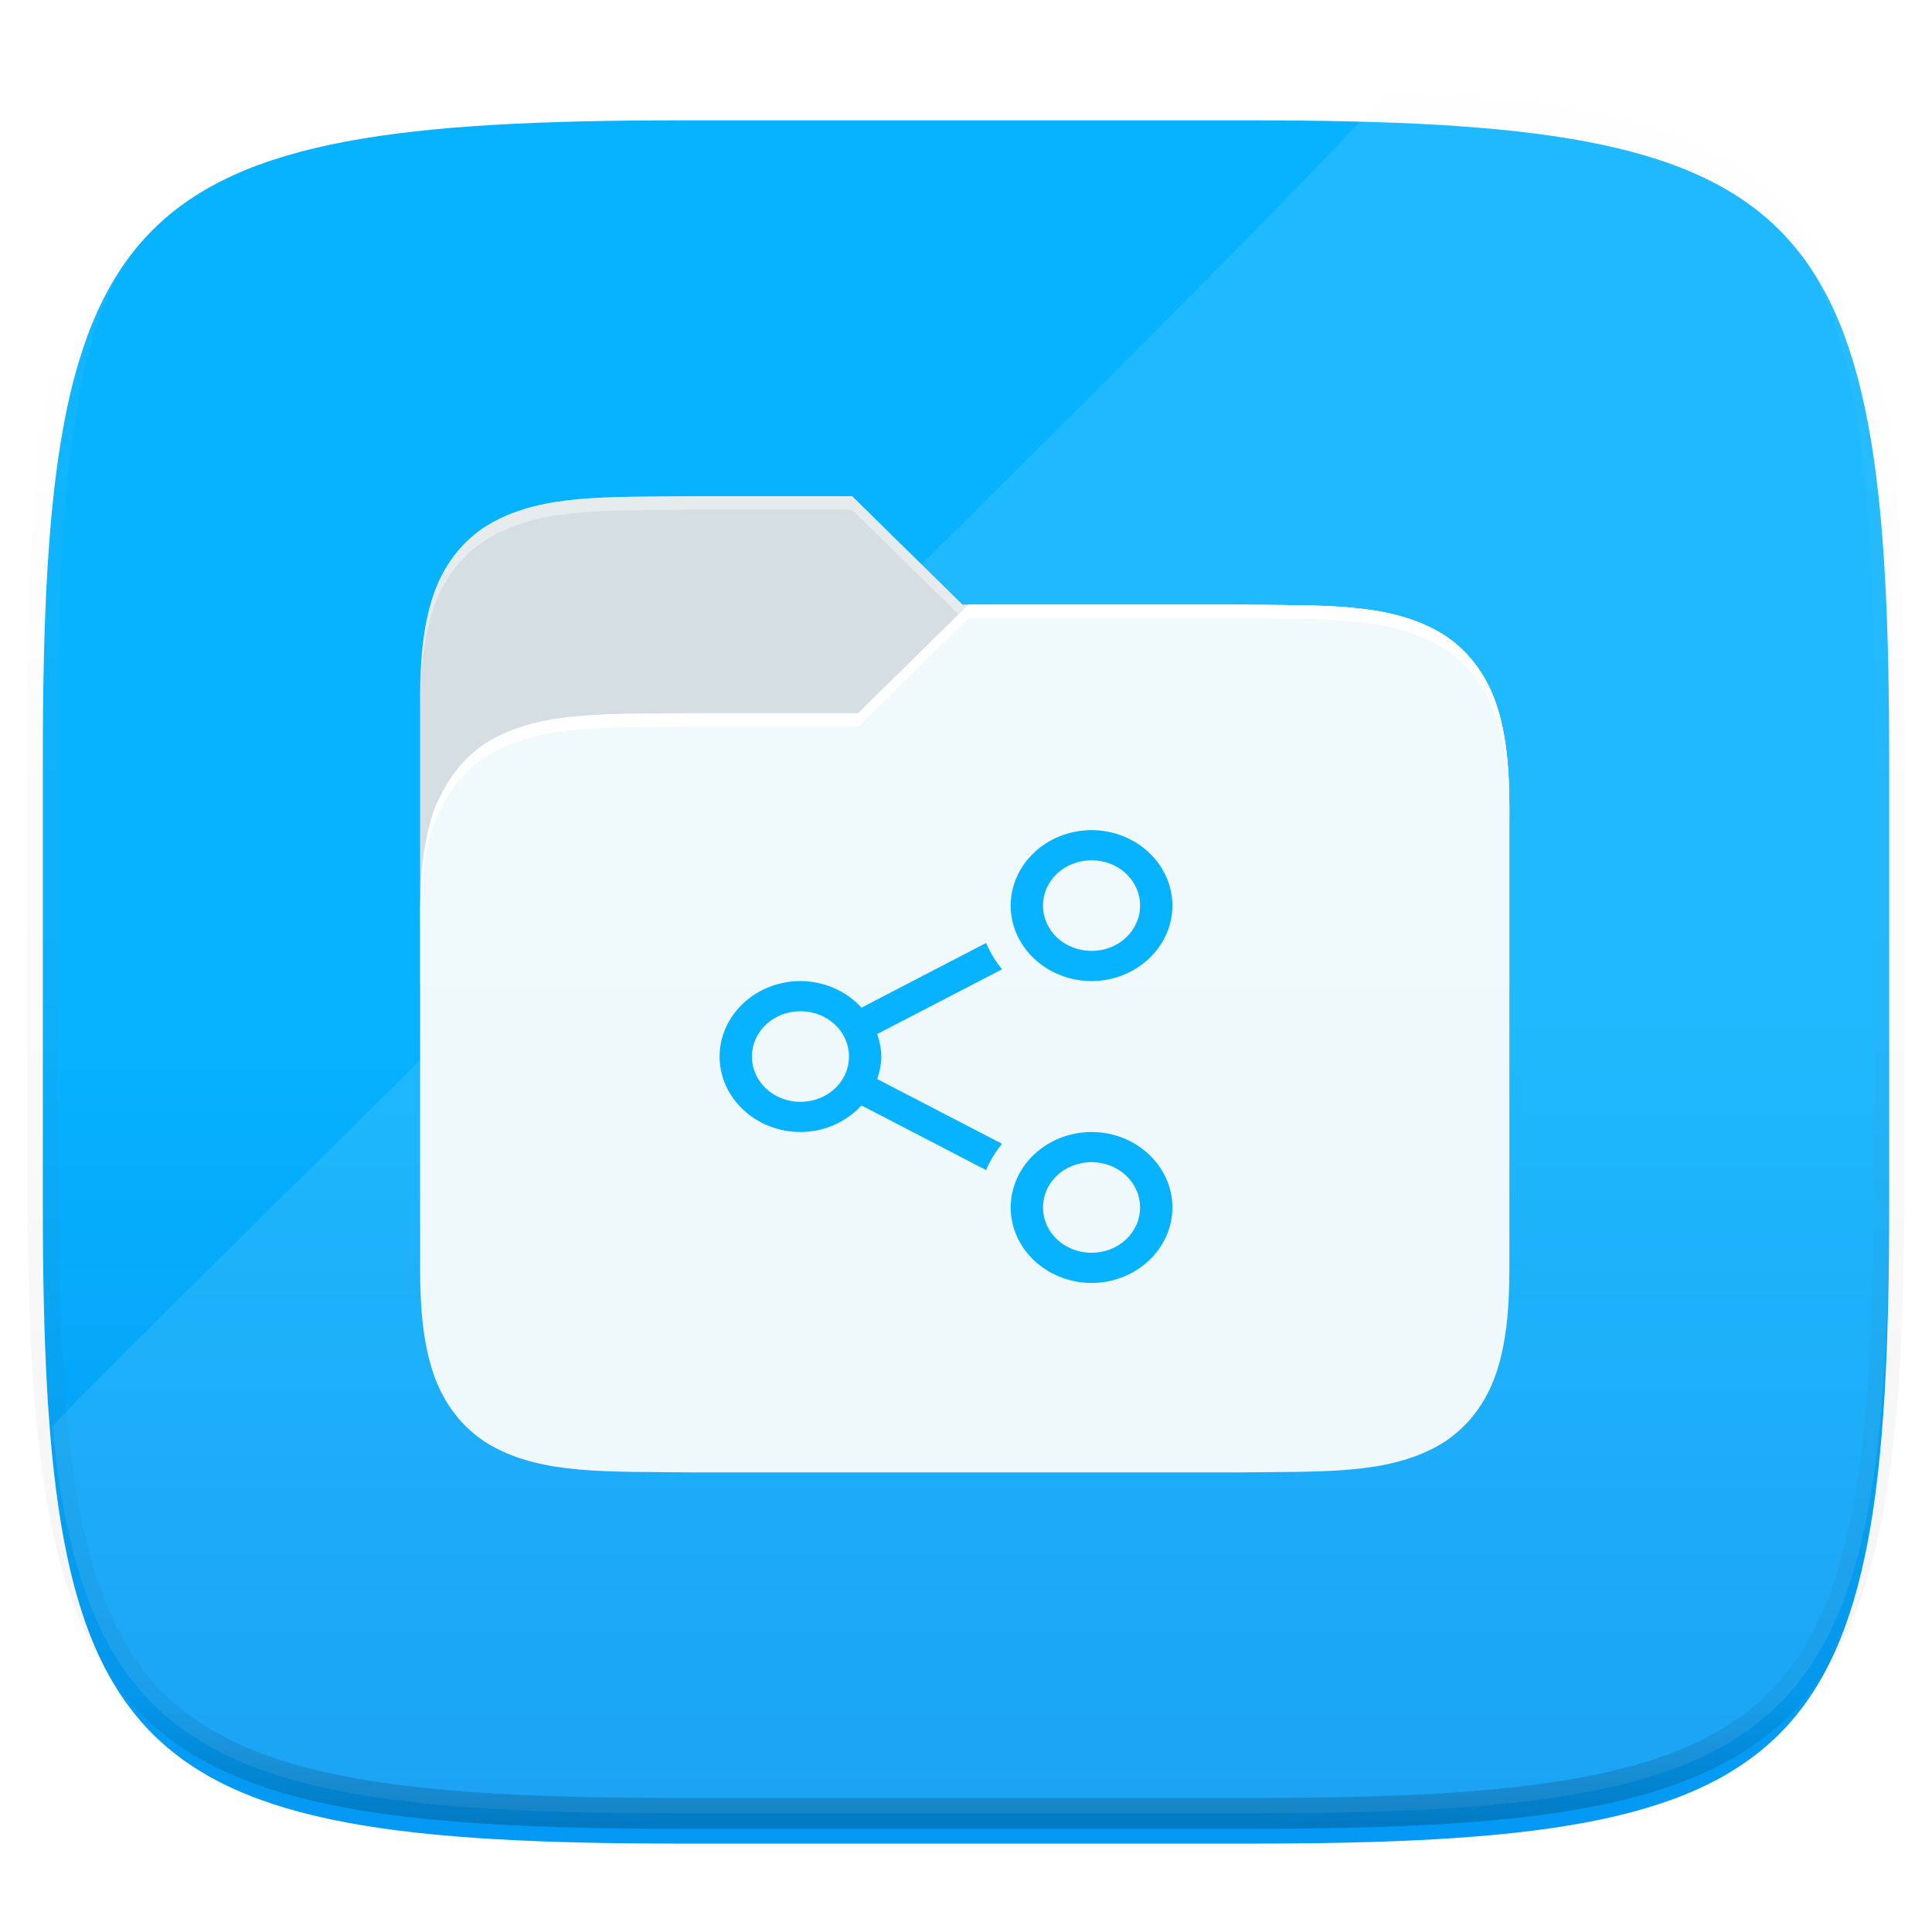 <svg xmlns="http://www.w3.org/2000/svg" style="isolation:isolate" width="256" height="256" viewBox="0 0 256 256">
 <defs>
  <filter id="JVSh7mUdZrPudZDdO2EMpVvEWJuJ02mK" width="270.648" height="254.338" x="-7.32" y="2.95" filterUnits="userSpaceOnUse">
   <feGaussianBlur xmlns="http://www.w3.org/2000/svg" in="SourceGraphic" stdDeviation="4.294"/>
   <feOffset xmlns="http://www.w3.org/2000/svg" dx="0" dy="4" result="pf_100_offsetBlur"/>
   <feFlood xmlns="http://www.w3.org/2000/svg" flood-opacity=".4"/>
   <feComposite xmlns="http://www.w3.org/2000/svg" in2="pf_100_offsetBlur" operator="in" result="pf_100_dropShadow"/>
   <feBlend xmlns="http://www.w3.org/2000/svg" in="SourceGraphic" in2="pf_100_dropShadow" mode="normal"/>
  </filter>
 </defs>
 <g filter="url(#JVSh7mUdZrPudZDdO2EMpVvEWJuJ02mK)">
  <linearGradient id="_lgradient_30" x1="0" x2="0" y1=".5" y2="1.5" gradientTransform="matrix(244.648,0,0,228.338,5.676,11.947)" gradientUnits="userSpaceOnUse">
   <stop offset=".435%" style="stop-color:rgb(7,179,255)"/>
   <stop offset="100%" style="stop-color:rgb(0,125,232)"/>
  </linearGradient>
  <path fill="url(#_lgradient_30)" d="M 165.685 11.947 C 239.74 11.947 250.324 22.504 250.324 96.491 L 250.324 155.742 C 250.324 229.728 239.74 240.285 165.685 240.285 L 90.315 240.285 C 16.26 240.285 5.676 229.728 5.676 155.742 L 5.676 96.491 C 5.676 22.504 16.26 11.947 90.315 11.947 L 165.685 11.947 Z"/>
 </g>
 <g opacity=".1">
  <path fill="#F7F7F7" d="M 183.349 12.212 C 241.476 14.221 250.324 28.841 250.324 96.491 L 250.324 155.742 C 250.324 229.728 239.74 240.285 165.685 240.285 L 90.315 240.285 C 29.219 240.285 11.324 233.1 6.932 189.04 C 11.905 182.928 183.819 15.268 183.349 12.212 Z"/>
 </g>
 <g opacity=".4">
  <linearGradient id="_lgradient_31" x1=".517" x2=".517" y1="0" y2="1">
   <stop offset="0%" style="stop-color:rgb(255,255,255)"/>
   <stop offset="12.5%" stop-opacity=".098" style="stop-color:rgb(255,255,255)"/>
   <stop offset="92.5%" stop-opacity=".098" style="stop-color:rgb(0,0,0)"/>
   <stop offset="100%" stop-opacity=".498" style="stop-color:rgb(0,0,0)"/>
  </linearGradient>
  <path fill="none" stroke="url(#_lgradient_31)" stroke-linecap="round" stroke-linejoin="round" stroke-width="4.077" d="M 165.685 11.947 C 239.74 11.947 250.324 22.504 250.324 96.491 L 250.324 155.742 C 250.324 229.728 239.74 240.285 165.685 240.285 L 90.315 240.285 C 16.26 240.285 5.676 229.728 5.676 155.742 L 5.676 96.491 C 5.676 22.504 16.26 11.947 90.315 11.947 L 165.685 11.947 Z" vector-effect="non-scaling-stroke"/>
 </g>
 <g filter="url(#ZjgmMGkIZ3DBZgNTtOO9OLWHAJygzMYw)">
  <path fill="#D5DFE3" d="M 91.697 61.745 C 80.347 61.875 72.042 61.487 65.251 65.219 C 61.856 67.084 59.161 70.226 57.675 74.166 C 56.19 78.107 55.667 82.786 55.667 88.694 L 55.667 126.422 L 200 126.422 L 200 103.066 C 200 97.159 199.477 92.479 197.991 88.539 C 197.807 88.049 197.559 87.605 197.322 87.153 C 197.232 86.987 197.161 86.811 197.075 86.644 C 195.517 83.601 193.237 81.124 190.415 79.574 C 183.624 75.843 175.319 76.248 163.969 76.117 L 163.917 76.117 L 127.534 76.117 L 112.907 61.745 L 91.715 61.745 L 91.697 61.745 Z"/>
  <clipPath id="_clipPath_EbY4DHngYukIOUsaePqE4vGZYD5WiBCt">
   <path fill="#FFFFFF" d="M 91.697 61.745 C 80.347 61.875 72.042 61.488 65.251 65.218 C 61.856 67.084 59.161 70.226 57.675 74.166 C 56.19 78.107 55.667 82.786 55.667 88.694 L 55.667 126.422 L 200 126.422 L 200 103.066 C 200 97.159 199.477 92.479 197.991 88.539 C 197.807 88.049 197.559 87.605 197.322 87.153 C 197.232 86.987 197.161 86.811 197.075 86.644 C 195.517 83.601 193.237 81.124 190.415 79.574 C 183.624 75.843 175.319 76.248 163.97 76.117 L 163.917 76.117 L 127.534 76.117 L 112.907 61.745 L 91.715 61.745 L 91.697 61.745 Z"/>
  </clipPath>
  <g clip-path="url(#_clipPath_EbY4DHngYukIOUsaePqE4vGZYD5WiBCt)">
   <defs>
    <filter id="3INH8kvww372UyFQPul8aDuAwEa3fTB5" width="185.041" height="155.69" x="35.31" y="55.76" filterUnits="userSpaceOnUse">
     <feGaussianBlur xmlns="http://www.w3.org/2000/svg" stdDeviation="1.44"/>
    </filter>
   </defs>
   <g opacity=".2" filter="url(#3INH8kvww372UyFQPul8aDuAwEa3fTB5)">
    <path d="M 163.97 76.117 C 175.319 76.247 183.624 75.86 190.415 79.591 C 193.811 81.457 196.506 84.599 197.991 88.539 C 199.477 92.479 200 97.159 200 103.066 L 200 164.151 C 200 170.058 199.477 174.738 197.991 178.678 C 196.506 182.618 193.811 185.778 190.415 187.643 C 183.624 191.374 175.319 190.969 163.97 191.1 L 163.915 191.1 L 91.749 191.1 L 91.695 191.1 C 80.345 190.969 72.04 191.374 65.249 187.643 C 61.853 185.778 59.158 182.618 57.673 178.678 C 56.19 174.738 55.667 170.058 55.667 164.151 L 55.667 158.761 L 55.667 117.439 C 55.667 111.532 56.19 106.852 57.675 102.912 C 57.86 102.422 58.107 101.978 58.345 101.526 C 58.435 101.36 58.505 101.184 58.591 101.017 C 60.149 97.974 62.429 95.497 65.251 93.946 C 72.042 90.215 80.347 90.621 91.697 90.49 L 91.75 90.49 L 113.7 90.49 L 128.327 76.117 L 163.952 76.117 L 163.97 76.117 Z"/>
   </g>
  </g>
  <path fill="#F0F9FC" fill-opacity=".996" d="M 163.97 76.117 C 175.319 76.247 183.624 75.86 190.415 79.591 C 193.811 81.457 196.506 84.599 197.991 88.539 C 199.477 92.479 200 97.159 200 103.066 L 200 164.15 C 200 170.058 199.477 174.738 197.991 178.678 C 196.506 182.618 193.811 185.778 190.415 187.643 C 183.624 191.374 175.319 190.969 163.97 191.1 L 163.915 191.1 L 91.749 191.1 L 91.695 191.1 C 80.345 190.969 72.04 191.374 65.249 187.643 C 61.853 185.778 59.158 182.618 57.673 178.678 C 56.19 174.738 55.667 170.058 55.667 164.15 L 55.667 158.761 L 55.667 117.439 C 55.667 111.532 56.19 106.852 57.675 102.912 C 57.86 102.422 58.107 101.978 58.345 101.526 C 58.435 101.36 58.505 101.184 58.591 101.017 C 60.149 97.974 62.429 95.497 65.251 93.946 C 72.042 90.215 80.347 90.621 91.697 90.49 L 91.75 90.49 L 113.699 90.49 L 128.326 76.117 L 163.952 76.117 L 163.97 76.117 Z"/>
  <g opacity=".4">
   <path fill="#FFFFFF" d="M 91.697 61.745 C 80.347 61.875 72.042 61.487 65.251 65.219 C 61.856 67.084 59.161 70.226 57.675 74.166 C 56.19 78.107 55.667 82.786 55.667 88.694 L 55.667 90.49 C 55.667 84.583 56.19 79.903 57.675 75.963 C 59.161 72.023 61.856 68.881 65.251 67.015 C 72.042 63.284 80.347 63.671 91.697 63.541 L 91.714 63.541 L 112.906 63.541 L 127.015 77.405 L 128.326 76.117 L 127.533 76.117 L 112.906 61.745 L 91.714 61.745 L 91.697 61.745 Z"/>
  </g>
  <path fill="#FFFFFF" d="M 128.327 76.117 L 113.7 90.49 L 91.75 90.49 L 91.697 90.49 C 80.347 90.621 72.043 90.215 65.251 93.947 C 62.43 95.497 60.149 97.974 58.592 101.017 C 58.506 101.184 58.435 101.36 58.345 101.526 C 58.107 101.978 57.86 102.422 57.675 102.912 C 56.19 106.852 55.667 111.532 55.667 117.439 L 55.667 119.236 C 55.667 113.329 56.19 108.649 57.675 104.709 C 57.86 104.219 58.107 103.774 58.345 103.323 C 58.435 103.157 58.506 102.981 58.592 102.814 C 60.149 99.771 62.43 97.293 65.251 95.743 C 72.043 92.012 80.347 92.417 91.697 92.287 L 91.75 92.287 L 113.7 92.287 L 128.327 77.914 L 163.952 77.914 L 163.969 77.914 C 175.319 78.044 183.624 77.657 190.415 81.388 C 193.81 83.253 196.506 86.396 197.991 90.336 C 199.476 94.276 199.999 98.956 199.999 104.863 L 199.999 103.066 C 199.999 97.159 199.476 92.479 197.991 88.539 C 196.506 84.599 193.81 81.457 190.415 79.591 C 183.624 75.86 175.319 76.248 163.969 76.117 L 163.952 76.117 L 128.327 76.117 Z"/>
 </g>
 <defs>
  <filter id="ZjgmMGkIZ3DBZgNTtOO9OLWHAJygzMYw" width="204.333" height="189.355" x="25.67" y="35.74" filterUnits="userSpaceOnUse">
   <feGaussianBlur xmlns="http://www.w3.org/2000/svg" in="SourceGraphic" stdDeviation="4.294"/>
   <feOffset xmlns="http://www.w3.org/2000/svg" dx="0" dy="4" result="pf_100_offsetBlur"/>
   <feFlood xmlns="http://www.w3.org/2000/svg" flood-opacity=".4"/>
   <feComposite xmlns="http://www.w3.org/2000/svg" in2="pf_100_offsetBlur" operator="in" result="pf_100_dropShadow"/>
   <feBlend xmlns="http://www.w3.org/2000/svg" in="SourceGraphic" in2="pf_100_dropShadow" mode="normal"/>
  </filter>
 </defs>
 <defs>
  <filter id="vzZgQGGbrmV3ndBErdy7kyqA4cSrmCQI" width="60" height="62" x="95.35" y="108" filterUnits="userSpaceOnUse">
   <feGaussianBlur xmlns="http://www.w3.org/2000/svg" in="SourceGraphic" stdDeviation="0"/>
   <feOffset xmlns="http://www.w3.org/2000/svg" dx="0" dy="2" result="pf_100_offsetBlur"/>
   <feFlood xmlns="http://www.w3.org/2000/svg" flood-color="#FFFFFF"/>
   <feComposite xmlns="http://www.w3.org/2000/svg" in2="pf_100_offsetBlur" operator="in" result="pf_100_dropShadow"/>
   <feBlend xmlns="http://www.w3.org/2000/svg" in="SourceGraphic" in2="pf_100_dropShadow" mode="normal"/>
  </filter>
 </defs>
 <g filter="url(#vzZgQGGbrmV3ndBErdy7kyqA4cSrmCQI)">
  <path fill="#07B3FF" d="M 155.35 117.995 C 155.35 112.495 150.529 107.995 144.636 107.995 C 138.726 108.012 133.94 112.479 133.921 117.995 C 133.921 123.495 138.743 127.995 144.636 127.995 C 150.529 127.995 155.35 123.495 155.35 117.995 Z M 155.35 157.995 C 155.35 152.495 150.529 147.995 144.636 147.995 C 138.726 148.012 133.94 152.479 133.921 157.995 C 133.921 163.495 138.743 167.995 144.636 167.995 C 150.529 167.995 155.35 163.495 155.35 157.995 Z M 151.064 117.995 C 151.064 121.331 148.21 123.995 144.636 123.995 C 141.061 123.995 138.207 121.331 138.207 117.995 C 138.207 114.659 141.061 111.995 144.636 111.995 C 148.21 111.995 151.064 114.659 151.064 117.995 Z M 151.064 157.995 C 151.064 161.331 148.21 163.995 144.636 163.995 C 141.061 163.995 138.207 161.331 138.207 157.995 C 138.207 154.659 141.061 151.995 144.636 151.995 C 148.21 151.995 151.064 154.659 151.064 157.995 Z M 132.781 126.435 C 131.9 125.373 131.187 124.198 130.664 122.947 L 114.151 131.519 C 112.138 129.296 109.183 128.009 106.064 127.995 C 100.155 128.012 95.369 132.479 95.35 137.995 C 95.35 143.495 100.171 147.995 106.064 147.995 C 109.3 147.995 112.18 146.607 114.151 144.475 L 130.664 153.043 C 131.187 151.779 131.907 150.619 132.781 149.559 L 116.238 140.979 C 116.556 140.031 116.779 139.039 116.779 137.995 C 116.779 136.951 116.556 135.959 116.234 135.011 L 132.781 126.435 Z M 112.493 137.995 C 112.493 141.331 109.639 143.995 106.064 143.995 C 102.49 143.995 99.636 141.331 99.636 137.995 C 99.636 134.659 102.49 131.995 106.064 131.995 C 109.639 131.995 112.493 134.659 112.493 137.995 Z"/>
 </g>
</svg>
